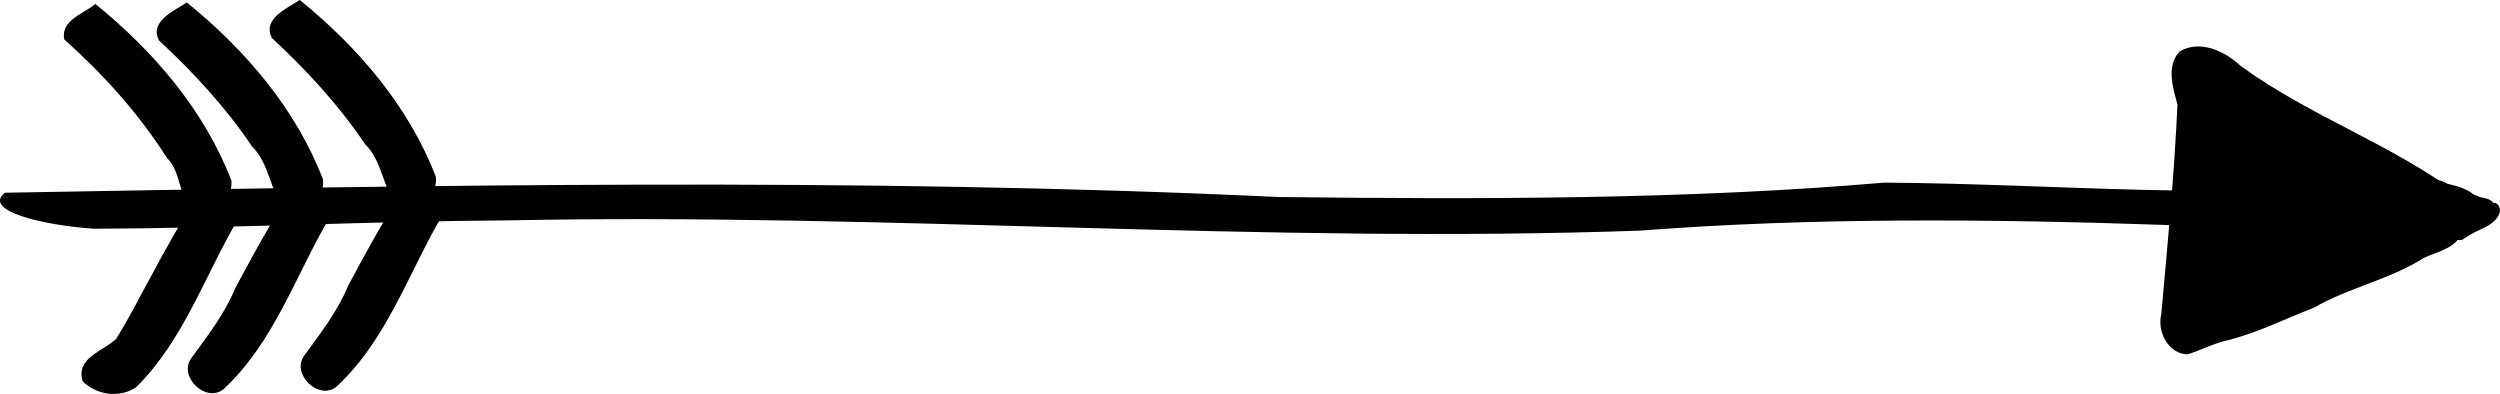 <?xml version="1.0" encoding="UTF-8" standalone="no"?>
<!-- Created with Inkscape (http://www.inkscape.org/) -->

<svg
   xmlns:dc="http://purl.org/dc/elements/1.1/"
   xmlns:cc="http://creativecommons.org/ns#"
   xmlns:rdf="http://www.w3.org/1999/02/22-rdf-syntax-ns#"
   xmlns:svg="http://www.w3.org/2000/svg"
   xmlns="http://www.w3.org/2000/svg"
   version="1.1"
   width="80.376"
   height="12.666"
   id="svg2">
  <defs
     id="defs4" />
  <g
     transform="translate(-14.098,-20.315)"
     id="layer1">
    <g
       transform="translate(19.919,-266.253)"
       id="g3517"
       style="fill:#000000">
      <path
         d="m -5.663,292.764 c 13.631,-0.237 27.393,-0.501 40.952,0.138 6.506,0.076 13.141,0.081 19.461,-0.462 5.493,0.029 11.193,0.6 16.536,-0.035 3.71,-0.216 3.305,1.863 -0.127,1.729 -2.333,-0.265 -4.946,-0.212 -7.408,-0.335 -5.596,-0.192 -11.33,-0.243 -16.828,0.183 -12.127,0.43 -24.187,-0.572 -36.329,-0.33 -4.477,0.027 -8.942,0.255 -13.403,0.27 -1.637,-0.114 -3.586,-0.577 -2.855,-1.156 z"
         id="path3109"
         style="color:#000000;fill:#000000;fill-opacity:1;fill-rule:evenodd;stroke:none;stroke-width:3.3;marker:none;visibility:visible;display:inline;overflow:visible;enable-background:accumulate" />
      <g
         id="g3159"
         style="fill:#000000">
        <path
           d="m -2.755,286.695 c 1.868,1.517 3.502,3.412 4.374,5.679 0.063,0.61 -0.604,1.232 -1.205,0.984 -0.513,-0.441 -0.389,-1.238 -0.862,-1.706 -0.908,-1.426 -2.049,-2.694 -3.308,-3.818 -0.118,-0.625 0.629,-0.822 1.002,-1.139 z"
           id="path3151"
           style="color:#000000;fill:#000000;fill-opacity:1;fill-rule:evenodd;stroke:none;stroke-width:3.3;marker:none;visibility:visible;display:inline;overflow:visible;enable-background:accumulate" />
        <path
           d="m 1.827,293.623 c -1.065,1.807 -1.744,3.885 -3.265,5.388 -0.519,0.368 -1.286,0.262 -1.724,-0.184 -0.24,-0.757 0.677,-0.977 1.073,-1.363 0.409,-0.647 0.75,-1.337 1.121,-2.008 0.442,-0.823 0.89,-1.644 1.406,-2.424 0.491,0.115 0.982,0.284 1.389,0.59 z"
           id="path3153"
           style="color:#000000;fill:#000000;fill-opacity:1;fill-rule:evenodd;stroke:none;stroke-width:3.3;marker:none;visibility:visible;display:inline;overflow:visible;enable-background:accumulate" />
      </g>
      <g
         transform="translate(2.941,-0.048)"
         id="g3159-1"
         style="fill:#000000">
        <path
           d="m -2.755,286.695 c 1.872,1.519 3.508,3.419 4.378,5.692 0.073,0.622 -0.625,1.215 -1.223,0.977 -0.49,-0.606 -0.488,-1.481 -1.058,-2.038 -0.846,-1.259 -1.883,-2.378 -2.992,-3.409 -0.321,-0.613 0.497,-0.959 0.895,-1.222 z"
           id="path3151-7"
           style="color:#000000;fill:#000000;fill-opacity:1;fill-rule:evenodd;stroke:none;stroke-width:3.3;marker:none;visibility:visible;display:inline;overflow:visible;enable-background:accumulate" />
        <path
           d="m 1.827,293.623 c -1.093,1.859 -1.786,4.017 -3.411,5.512 -0.573,0.448 -1.462,-0.432 -1.023,-1.011 0.522,-0.717 1.075,-1.426 1.413,-2.254 0.373,-0.691 0.744,-1.384 1.145,-2.059 0.067,-0.655 1.035,-0.94 1.455,-0.439 0.142,0.081 0.293,0.149 0.422,0.25 z"
           id="path3153-1"
           style="color:#000000;fill:#000000;fill-opacity:1;fill-rule:evenodd;stroke:none;stroke-width:3.3;marker:none;visibility:visible;display:inline;overflow:visible;enable-background:accumulate" />
      </g>
      <g
         transform="translate(6.571,-0.128)"
         id="g3159-1-5"
         style="fill:#000000">
        <path
           d="m -2.755,286.695 c 1.872,1.519 3.508,3.419 4.378,5.692 0.073,0.622 -0.625,1.215 -1.223,0.977 -0.49,-0.606 -0.488,-1.481 -1.058,-2.038 -0.846,-1.259 -1.883,-2.378 -2.992,-3.409 -0.321,-0.613 0.497,-0.959 0.895,-1.222 z"
           id="path3151-7-2"
           style="color:#000000;fill:#000000;fill-opacity:1;fill-rule:evenodd;stroke:none;stroke-width:3.3;marker:none;visibility:visible;display:inline;overflow:visible;enable-background:accumulate" />
        <path
           d="m 1.827,293.623 c -1.093,1.859 -1.786,4.017 -3.411,5.512 -0.573,0.448 -1.462,-0.432 -1.023,-1.011 0.522,-0.717 1.075,-1.426 1.413,-2.254 0.373,-0.691 0.744,-1.384 1.145,-2.059 0.067,-0.655 1.035,-0.94 1.455,-0.439 0.142,0.081 0.293,0.149 0.422,0.25 z"
           id="path3153-1-7"
           style="color:#000000;fill:#000000;fill-opacity:1;fill-rule:evenodd;stroke:none;stroke-width:3.3;marker:none;visibility:visible;display:inline;overflow:visible;enable-background:accumulate" />
      </g>
      <path
         d="m 73.317,293.497 c -0.824,-0.231 -1.624,-0.654 -2.165,-1.332 -1.121,-0.217 -1.953,-1.072 -2.968,-1.521 -0.589,-0.161 -1.204,-0.411 -1.569,-0.927 -0.474,-0.322 -0.987,-0.748 -1.596,-0.675 -0.426,0.966 0.149,2.024 -0.161,3.011 -0.136,1.309 -0.385,2.613 -0.35,3.934 -0.318,0.573 0.476,1.291 1.019,0.935 1.202,-0.282 2.223,-1.042 3.418,-1.345 0.965,-0.746 2.365,-0.748 3.179,-1.718 0.135,-0.596 1.256,-0.523 1.217,0.123 -0.132,0.562 -0.788,0.666 -1.238,0.88 -1.098,0.698 -2.41,0.951 -3.533,1.6 -0.959,0.37 -1.883,0.843 -2.891,1.075 -0.4,0.107 -0.778,0.301 -1.167,0.423 -0.619,-0.009 -0.983,-0.726 -0.849,-1.279 0.207,-2.245 0.417,-4.491 0.523,-6.744 -0.143,-0.55 -0.373,-1.238 0.07,-1.715 0.657,-0.39 1.456,-0.006 1.959,0.463 2.217,1.62 4.87,2.517 7.064,4.172 0.172,0.147 0.335,0.526 0.038,0.64 z"
         id="path3391"
         style="color:#000000;fill:#000000;fill-opacity:1;fill-rule:evenodd;stroke:none;stroke-width:3.3;marker:none;visibility:visible;display:inline;overflow:visible;enable-background:accumulate" />
      <path
         d="m 64.503,291.055 c 0.029,-1.062 0.058,-2.046 0.066,-2.187 0.024,-0.441 0.701,-0.283 1.736,0.404 1.046,0.694 2.674,1.604 4.499,2.514 0.699,0.348 1.017,0.613 0.892,0.74 -0.107,0.109 -1.781,0.257 -3.72,0.328 l -3.525,0.13 0.052,-1.93 z"
         id="path3462"
         style="color:#000000;fill:#000000;fill-opacity:1;fill-rule:evenodd;stroke:none;stroke-width:3.3;marker:none;visibility:visible;display:inline;overflow:visible;enable-background:accumulate" />
      <path
         d="m 64.224,296.963 c -0.211,-0.209 -0.302,-0.502 -0.233,-0.754 0.062,-0.227 0.113,-0.876 0.115,-1.443 l 0.003,-1.031 1.834,8.9e-4 c 2.647,10e-4 6.295,0.232 6.295,0.398 0,0.078 -0.468,0.336 -1.041,0.572 -0.573,0.237 -1.398,0.599 -1.834,0.806 -1.511,0.715 -3.652,1.568 -4.221,1.681 -0.396,0.078 -0.678,0.008 -0.917,-0.229 z"
         id="path3464"
         style="color:#000000;fill:#000000;fill-opacity:1;fill-rule:evenodd;stroke:none;stroke-width:3.3;marker:none;visibility:visible;display:inline;overflow:visible;enable-background:accumulate" />
      <path
         d="m 72.867,293.963 c 0.28,-0.241 0.619,-0.403 0.969,-0.514 -0.016,-0.148 -0.193,-0.126 -0.302,-0.125 -0.158,-0.022 -0.312,-0.076 -0.464,-0.126 -0.174,-0.062 -0.333,-0.16 -0.47,-0.282 -0.214,-0.123 -0.478,0.004 -0.696,-0.11 -0.196,-0.077 -0.396,-0.233 -0.423,-0.455 0.024,-0.177 0.259,-0.234 0.384,-0.123 0.166,0.08 0.349,0.164 0.537,0.117 0.254,-0.01 0.491,0.122 0.67,0.293 0.256,0.155 0.577,0.12 0.836,0.266 0.151,0.034 0.327,0.05 0.429,0.182 0.175,-0.011 0.259,0.211 0.196,0.352 -0.117,0.29 -0.421,0.423 -0.686,0.545 -0.179,0.082 -0.346,0.187 -0.51,0.295 -0.189,0.051 -0.362,-0.101 -0.435,-0.263 -0.011,-0.017 -0.023,-0.034 -0.035,-0.051 z"
         id="path3480"
         style="color:#000000;fill:#000000;fill-opacity:1;fill-rule:evenodd;stroke:none;stroke-width:3.3;marker:none;visibility:visible;display:inline;overflow:visible;enable-background:accumulate" />
      <path
         d="m 73.801,293.617 c -0.244,-0.099 -0.476,-0.216 -0.688,-0.373 -0.013,-0.009 -0.023,-0.022 -0.038,-0.026 -0.007,-0.002 -0.002,0.02 0.005,0.02 0.051,0.003 0.101,0.007 0.152,0.005 0.007,-2e-4 0.018,-0.003 0.018,-0.01 -1.92e-4,-0.006 -0.012,0.004 -0.018,0.005 -0.172,0.066 -0.358,0.052 -0.539,0.05 -0.182,0.012 -0.274,-0.065 -0.411,-0.165 -0.012,-0.01 -0.025,-0.019 -0.037,-0.029 -0.025,-0.026 0.338,-0.379 0.363,-0.354 l 0,0 c 0.009,0.006 0.018,0.013 0.026,0.019 0.009,0.006 0.039,0.029 0.055,0.034 0.019,0.006 -0.004,-0.008 0.007,-0.009 0.044,-0.004 0.088,0.008 0.132,0.002 -0.019,1e-5 -0.077,-0.003 -0.058,3e-5 0.072,0.011 0.148,0.002 0.221,0.013 0.028,-0.009 0.054,-0.027 0.084,-0.03 0.156,-0.012 0.256,0.006 0.387,0.082 0.211,0.113 0.429,0.212 0.634,0.335 0.03,0.021 -0.265,0.45 -0.295,0.429 z"
         id="path3482"
         style="color:#000000;fill:#000000;fill-opacity:1;fill-rule:evenodd;stroke:none;stroke-width:3.3;marker:none;visibility:visible;display:inline;overflow:visible;enable-background:accumulate" />
    </g>
  </g>
</svg>
